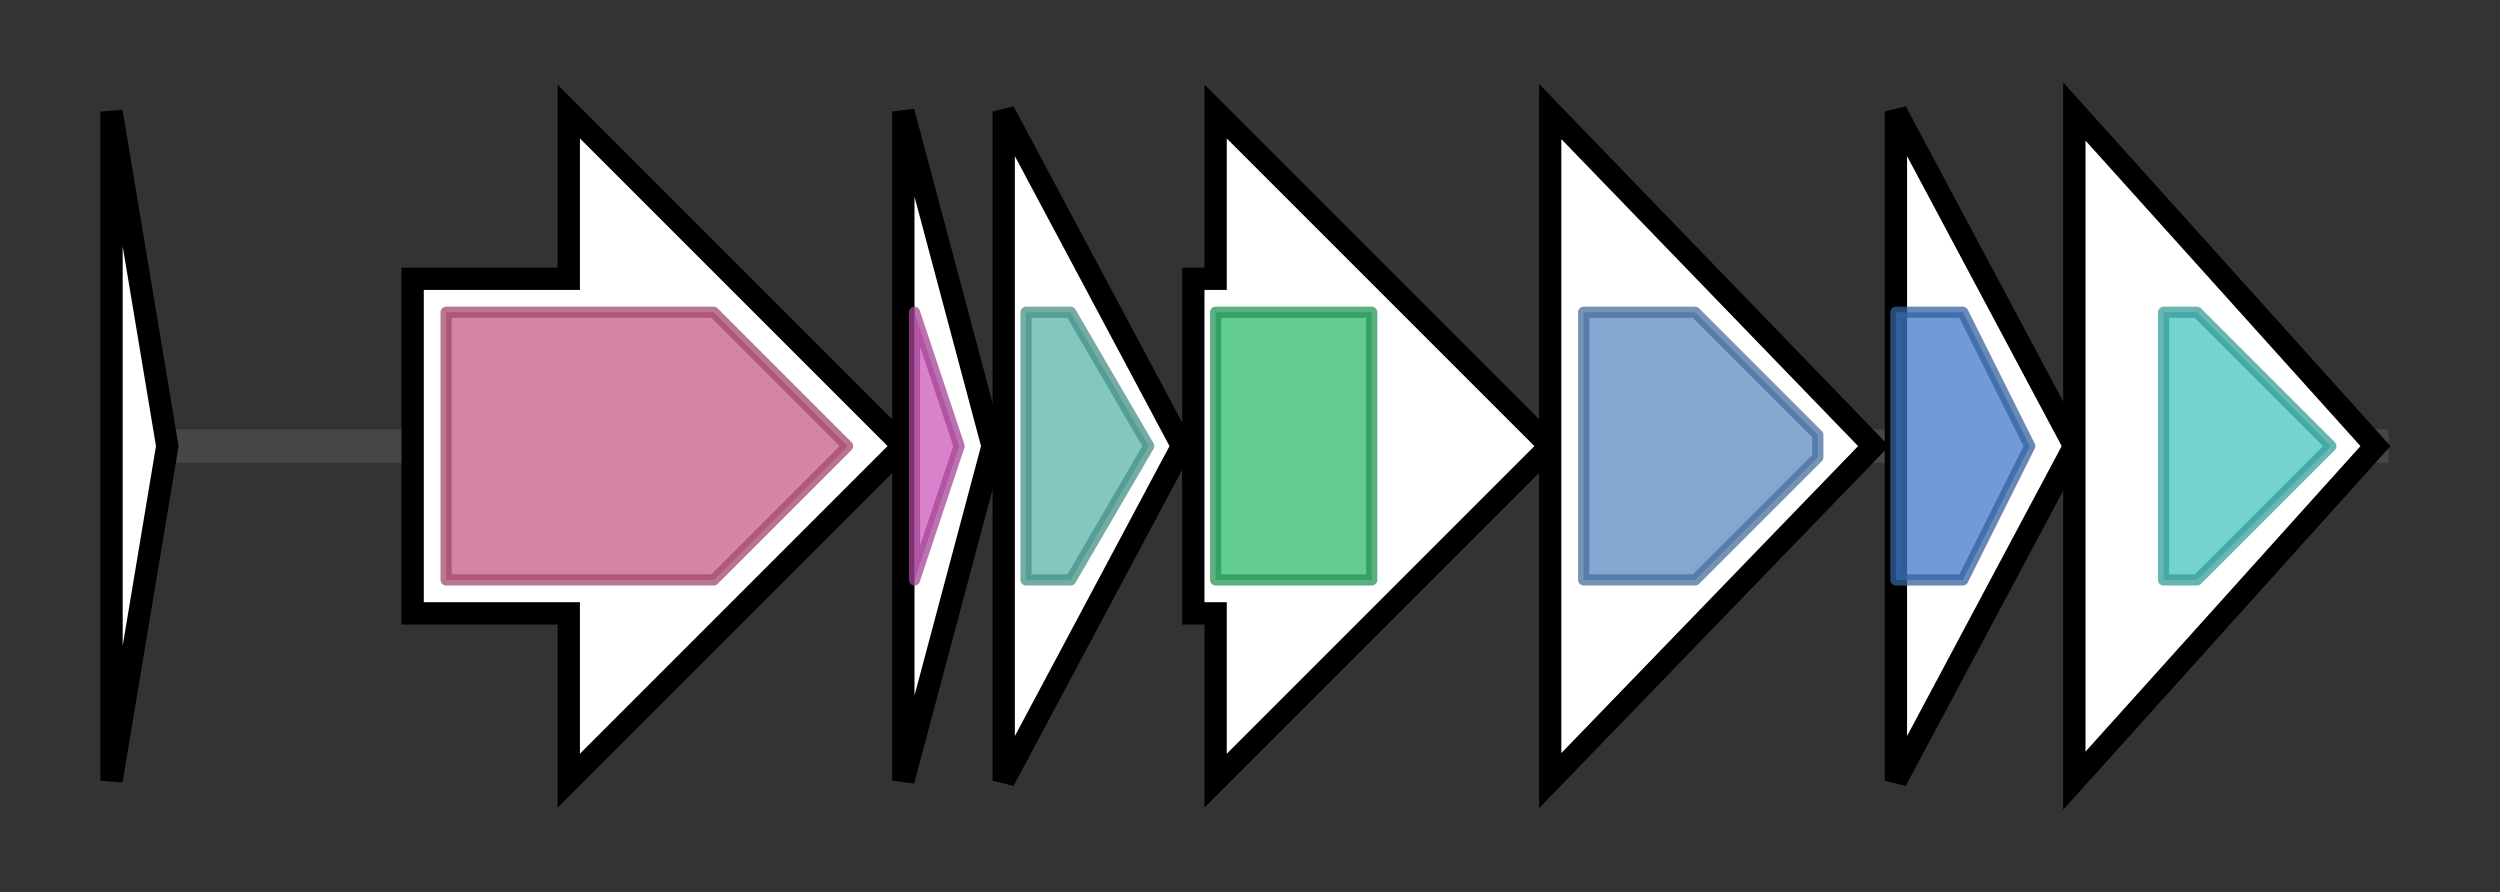 <svg version="1.1" baseProfile="full" xmlns="http://www.w3.org/2000/svg" width="224.167" height="80">
	<rect width="100%" height="100%" fill="#333333" stroke="none"/>
	<g>
		<line x1="10" y1="40.0" x2="214.167" y2="40.0" style="stroke:rgb(70,70,70); stroke-width:3 "/>
		<g>
			<title> (SSEG_05172)
hypothetical protein</title>
			<polygon class=" (SSEG_05172)
hypothetical protein" points="10,10 15,40 10,70" fill="rgb(255,255,255)" fill-opacity="1.0" stroke="rgb(0,0,0)" stroke-width="2"  />
		</g>
		<g>
			<title> (SSEG_09672)
predicted protein</title>
			<polygon class=" (SSEG_09672)
predicted protein" points="37,25 51,25 51,10 81,40 51,70 51,55 37,55" fill="rgb(255,255,255)" fill-opacity="1.0" stroke="rgb(0,0,0)" stroke-width="2"  />
			<g>
				<title>Asn_synthase (PF00733)
"Asparagine synthase"</title>
				<polygon class="PF00733" points="40,28 64,28 76,40 64,52 40,52" stroke-linejoin="round" width="38" height="24" fill="rgb(200,91,135)" stroke="rgb(160,72,108)" stroke-width="1" opacity="0.75" />
			</g>
		</g>
		<g>
			<title> (SSEG_09673)
hypothetical protein</title>
			<polygon class=" (SSEG_09673)
hypothetical protein" points="81,10 89,40 81,70" fill="rgb(255,255,255)" fill-opacity="1.0" stroke="rgb(0,0,0)" stroke-width="2"  />
			<g>
				<title>PqqD (PF05402)
"Coenzyme PQQ synthesis protein D (PqqD)"</title>
				<polygon class="PF05402" points="82,28 82,28 86,40 82,52 82,52" stroke-linejoin="round" width="6" height="24" fill="rgb(205,87,187)" stroke="rgb(164,69,149)" stroke-width="1" opacity="0.75" />
			</g>
		</g>
		<g>
			<title> (SSEG_09674)
hypothetical protein</title>
			<polygon class=" (SSEG_09674)
hypothetical protein" points="90,10 106,40 90,70" fill="rgb(255,255,255)" fill-opacity="1.0" stroke="rgb(0,0,0)" stroke-width="2"  />
			<g>
				<title>Transglut_core3 (PF13471)
"Transglutaminase-like superfamily"</title>
				<polygon class="PF13471" points="92,28 96,28 103,40 103,40 96,52 92,52" stroke-linejoin="round" width="11" height="24" fill="rgb(88,181,169)" stroke="rgb(70,144,135)" stroke-width="1" opacity="0.75" />
			</g>
		</g>
		<g>
			<title> (SSEG_09675)
ABC transporter ATP-binding protein</title>
			<polygon class=" (SSEG_09675)
ABC transporter ATP-binding protein" points="107,25 109,25 109,10 139,40 109,70 109,55 107,55" fill="rgb(255,255,255)" fill-opacity="1.0" stroke="rgb(0,0,0)" stroke-width="2"  />
			<g>
				<title>ABC_tran (PF00005)
"ABC transporter"</title>
				<rect class="PF00005" x="109" y="28" stroke-linejoin="round" width="14" height="24" fill="rgb(46,186,108)" stroke="rgb(36,148,86)" stroke-width="1" opacity="0.75" />
			</g>
		</g>
		<g>
			<title> (SSEG_05178)
ABC transporter</title>
			<polygon class=" (SSEG_05178)
ABC transporter" points="139,10 168,40 139,70" fill="rgb(255,255,255)" fill-opacity="1.0" stroke="rgb(0,0,0)" stroke-width="2"  />
			<g>
				<title>ABC2_membrane (PF01061)
"ABC-2 type transporter"</title>
				<polygon class="PF01061" points="142,28 152,28 163,39 163,41 152,52 142,52" stroke-linejoin="round" width="21" height="24" fill="rgb(91,137,194)" stroke="rgb(72,109,155)" stroke-width="1" opacity="0.75" />
			</g>
		</g>
		<g>
			<title> (SSEG_05179)
DoxX family protein</title>
			<polygon class=" (SSEG_05179)
DoxX family protein" points="170,10 186,40 170,70" fill="rgb(255,255,255)" fill-opacity="1.0" stroke="rgb(0,0,0)" stroke-width="2"  />
			<g>
				<title>MauE (PF07291)
"Methylamine utilisation protein MauE"</title>
				<polygon class="PF07291" points="170,28 176,28 182,40 176,52 170,52" stroke-linejoin="round" width="13" height="24" fill="rgb(64,122,200)" stroke="rgb(51,97,160)" stroke-width="1" opacity="0.75" />
			</g>
		</g>
		<g>
			<title> (SSEG_05180)
serine/threonine-protein kinase</title>
			<polygon class=" (SSEG_05180)
serine/threonine-protein kinase" points="186,10 213,40 186,70" fill="rgb(255,255,255)" fill-opacity="1.0" stroke="rgb(0,0,0)" stroke-width="2"  />
			<g>
				<title>Thioredoxin_4 (PF13462)
"Thioredoxin"</title>
				<polygon class="PF13462" points="194,28 197,28 209,40 197,52 194,52" stroke-linejoin="round" width="18" height="24" fill="rgb(68,196,190)" stroke="rgb(54,156,152)" stroke-width="1" opacity="0.75" />
			</g>
		</g>
	</g>
</svg>
